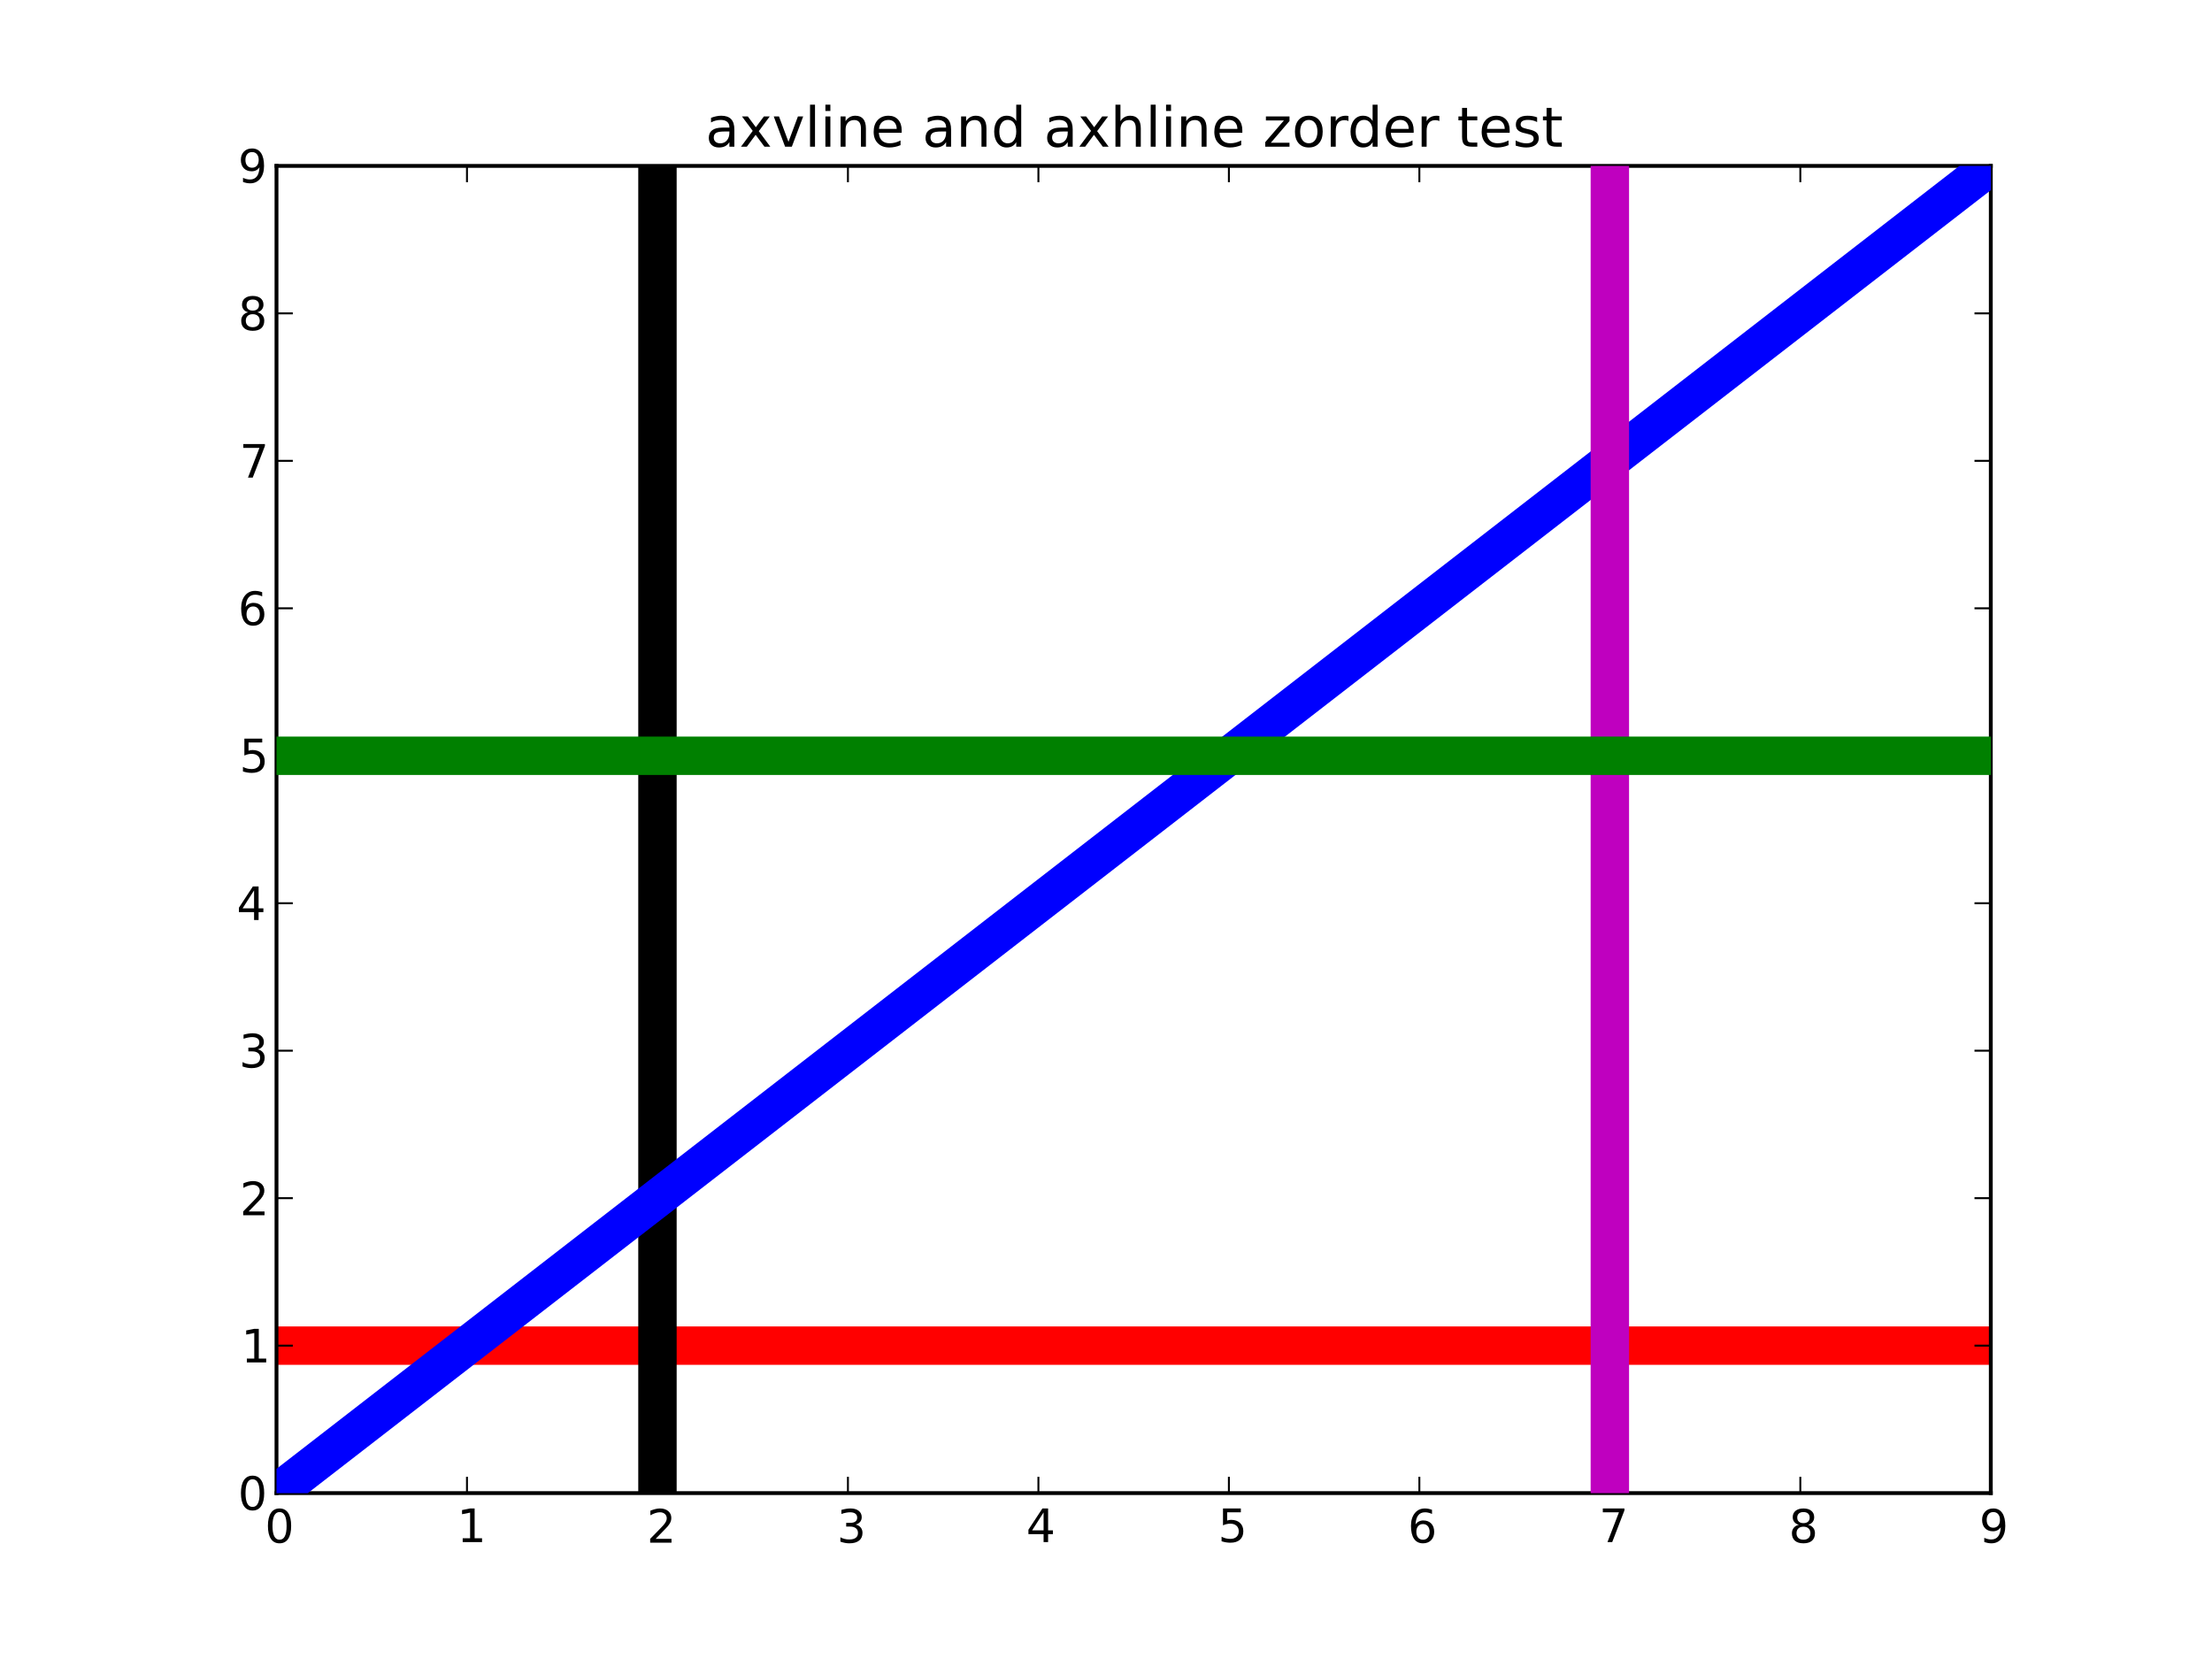 <svg xmlns="http://www.w3.org/2000/svg" xmlns:xlink="http://www.w3.org/1999/xlink" width="768" height="576" version="1.1" viewBox="0 0 576 432"><defs><style type="text/css">*{stroke-linecap:square;stroke-linejoin:round}</style></defs><g id="figure_1"><g id="patch_1"><path d="M0 432 L576 432 L576 0 L0 0 z" style="fill:#fff"/></g><g id="axes_1"><g id="patch_2"><path d="M72 388.8 L518.4 388.8 L518.4 43.2 L72 43.2 z" style="fill:#fff"/></g><g id="line2d_1"><path d="M72 350.4 L518.4 350.4" clip-path="url(#p7ff5b81e1d)" style="fill:none;stroke:red;stroke-width:10"/></g><g id="matplotlib.axis_1"><g id="xtick_1"><g id="line2d_2"><defs><path id="mcb557df647" d="M0 0 L0 -4" style="stroke:#000;stroke-linecap:butt;stroke-width:.5"/></defs><g><use style="stroke:#000;stroke-linecap:butt;stroke-width:.5" x="72" y="388.8" xlink:href="#mcb557df647"/></g></g><g id="line2d_3"><defs><path id="mdad270ee8e" d="M0 0 L0 4" style="stroke:#000;stroke-linecap:butt;stroke-width:.5"/></defs><g><use style="stroke:#000;stroke-linecap:butt;stroke-width:.5" x="72" y="43.2" xlink:href="#mdad270ee8e"/></g></g><g id="text_1"><defs><path id="BitstreamVeraSans-Roman-30" d="M31.781 66.406 Q24.172 66.406 20.328 58.906 Q16.5 51.422 16.5 36.375 Q16.5 21.391 20.328 13.891 Q24.172 6.391 31.781 6.391 Q39.453 6.391 43.281 13.891 Q47.125 21.391 47.125 36.375 Q47.125 51.422 43.281 58.906 Q39.453 66.406 31.781 66.406 M31.781 74.219 Q44.047 74.219 50.516 64.516 Q56.984 54.828 56.984 36.375 Q56.984 17.969 50.516 8.266 Q44.047 -1.422 31.781 -1.422 Q19.531 -1.422 13.062 8.266 Q6.594 17.969 6.594 36.375 Q6.594 54.828 13.062 64.516 Q19.531 74.219 31.781 74.219"/></defs><g transform="translate(68.977 401.706)scale(0.12 -0.12)"><use xlink:href="#BitstreamVeraSans-Roman-30"/></g></g></g><g id="xtick_2"><g id="line2d_4"><g><use style="stroke:#000;stroke-linecap:butt;stroke-width:.5" x="121.6" y="388.8" xlink:href="#mcb557df647"/></g></g><g id="line2d_5"><g><use style="stroke:#000;stroke-linecap:butt;stroke-width:.5" x="121.6" y="43.2" xlink:href="#mdad270ee8e"/></g></g><g id="text_2"><defs><path id="BitstreamVeraSans-Roman-31" d="M12.406 8.297 L28.516 8.297 L28.516 63.922 L10.984 60.406 L10.984 69.391 L28.422 72.906 L38.281 72.906 L38.281 8.297 L54.391 8.297 L54.391 0 L12.406 0 z"/></defs><g transform="translate(118.996 401.549)scale(0.12 -0.12)"><use xlink:href="#BitstreamVeraSans-Roman-31"/></g></g></g><g id="xtick_3"><g id="line2d_6"><g><use style="stroke:#000;stroke-linecap:butt;stroke-width:.5" x="171.2" y="388.8" xlink:href="#mcb557df647"/></g></g><g id="line2d_7"><g><use style="stroke:#000;stroke-linecap:butt;stroke-width:.5" x="171.2" y="43.2" xlink:href="#mdad270ee8e"/></g></g><g id="text_3"><defs><path id="BitstreamVeraSans-Roman-32" d="M19.188 8.297 L53.609 8.297 L53.609 0 L7.328 0 L7.328 8.297 Q12.938 14.109 22.625 23.891 Q32.328 33.688 34.812 36.531 Q39.547 41.844 41.422 45.531 Q43.312 49.219 43.312 52.781 Q43.312 58.594 39.234 62.25 Q35.156 65.922 28.609 65.922 Q23.969 65.922 18.812 64.312 Q13.672 62.703 7.812 59.422 L7.812 69.391 Q13.766 71.781 18.938 73 Q24.125 74.219 28.422 74.219 Q39.75 74.219 46.484 68.547 Q53.219 62.891 53.219 53.422 Q53.219 48.922 51.531 44.891 Q49.859 40.875 45.406 35.406 Q44.188 33.984 37.641 27.219 Q31.109 20.453 19.188 8.297"/></defs><g transform="translate(168.423 401.706)scale(0.12 -0.12)"><use xlink:href="#BitstreamVeraSans-Roman-32"/></g></g></g><g id="xtick_4"><g id="line2d_8"><g><use style="stroke:#000;stroke-linecap:butt;stroke-width:.5" x="220.8" y="388.8" xlink:href="#mcb557df647"/></g></g><g id="line2d_9"><g><use style="stroke:#000;stroke-linecap:butt;stroke-width:.5" x="220.8" y="43.2" xlink:href="#mdad270ee8e"/></g></g><g id="text_4"><defs><path id="BitstreamVeraSans-Roman-33" d="M40.578 39.312 Q47.656 37.797 51.625 33 Q55.609 28.219 55.609 21.188 Q55.609 10.406 48.188 4.484 Q40.766 -1.422 27.094 -1.422 Q22.516 -1.422 17.656 -0.516 Q12.797 0.391 7.625 2.203 L7.625 11.719 Q11.719 9.328 16.594 8.109 Q21.484 6.891 26.812 6.891 Q36.078 6.891 40.938 10.547 Q45.797 14.203 45.797 21.188 Q45.797 27.641 41.281 31.266 Q36.766 34.906 28.719 34.906 L20.219 34.906 L20.219 43.016 L29.109 43.016 Q36.375 43.016 40.234 45.922 Q44.094 48.828 44.094 54.297 Q44.094 59.906 40.109 62.906 Q36.141 65.922 28.719 65.922 Q24.656 65.922 20.016 65.031 Q15.375 64.156 9.812 62.312 L9.812 71.094 Q15.438 72.656 20.344 73.438 Q25.25 74.219 29.594 74.219 Q40.828 74.219 47.359 69.109 Q53.906 64.016 53.906 55.328 Q53.906 49.266 50.438 45.094 Q46.969 40.922 40.578 39.312"/></defs><g transform="translate(217.921 401.706)scale(0.12 -0.12)"><use xlink:href="#BitstreamVeraSans-Roman-33"/></g></g></g><g id="xtick_5"><g id="line2d_10"><g><use style="stroke:#000;stroke-linecap:butt;stroke-width:.5" x="270.4" y="388.8" xlink:href="#mcb557df647"/></g></g><g id="line2d_11"><g><use style="stroke:#000;stroke-linecap:butt;stroke-width:.5" x="270.4" y="43.2" xlink:href="#mdad270ee8e"/></g></g><g id="text_5"><defs><path id="BitstreamVeraSans-Roman-34" d="M37.797 64.312 L12.891 25.391 L37.797 25.391 zM35.203 72.906 L47.609 72.906 L47.609 25.391 L58.016 25.391 L58.016 17.188 L47.609 17.188 L47.609 0 L37.797 0 L37.797 17.188 L4.891 17.188 L4.891 26.703 z"/></defs><g transform="translate(267.212 401.549)scale(0.12 -0.12)"><use xlink:href="#BitstreamVeraSans-Roman-34"/></g></g></g><g id="xtick_6"><g id="line2d_12"><g><use style="stroke:#000;stroke-linecap:butt;stroke-width:.5" x="320" y="388.8" xlink:href="#mcb557df647"/></g></g><g id="line2d_13"><g><use style="stroke:#000;stroke-linecap:butt;stroke-width:.5" x="320" y="43.2" xlink:href="#mdad270ee8e"/></g></g><g id="text_6"><defs><path id="BitstreamVeraSans-Roman-35" d="M10.797 72.906 L49.516 72.906 L49.516 64.594 L19.828 64.594 L19.828 46.734 Q21.969 47.469 24.109 47.828 Q26.266 48.188 28.422 48.188 Q40.625 48.188 47.75 41.5 Q54.891 34.812 54.891 23.391 Q54.891 11.625 47.562 5.094 Q40.234 -1.422 26.906 -1.422 Q22.312 -1.422 17.547 -0.641 Q12.797 0.141 7.719 1.703 L7.719 11.625 Q12.109 9.234 16.797 8.062 Q21.484 6.891 26.703 6.891 Q35.156 6.891 40.078 11.328 Q45.016 15.766 45.016 23.391 Q45.016 31 40.078 35.438 Q35.156 39.891 26.703 39.891 Q22.75 39.891 18.812 39.016 Q14.891 38.141 10.797 36.281 z"/></defs><g transform="translate(317.17 401.549)scale(0.12 -0.12)"><use xlink:href="#BitstreamVeraSans-Roman-35"/></g></g></g><g id="xtick_7"><g id="line2d_14"><g><use style="stroke:#000;stroke-linecap:butt;stroke-width:.5" x="369.6" y="388.8" xlink:href="#mcb557df647"/></g></g><g id="line2d_15"><g><use style="stroke:#000;stroke-linecap:butt;stroke-width:.5" x="369.6" y="43.2" xlink:href="#mdad270ee8e"/></g></g><g id="text_7"><defs><path id="BitstreamVeraSans-Roman-36" d="M33.016 40.375 Q26.375 40.375 22.484 35.828 Q18.609 31.297 18.609 23.391 Q18.609 15.531 22.484 10.953 Q26.375 6.391 33.016 6.391 Q39.656 6.391 43.531 10.953 Q47.406 15.531 47.406 23.391 Q47.406 31.297 43.531 35.828 Q39.656 40.375 33.016 40.375 M52.594 71.297 L52.594 62.312 Q48.875 64.062 45.094 64.984 Q41.312 65.922 37.594 65.922 Q27.828 65.922 22.672 59.328 Q17.531 52.734 16.797 39.406 Q19.672 43.656 24.016 45.922 Q28.375 48.188 33.594 48.188 Q44.578 48.188 50.953 41.516 Q57.328 34.859 57.328 23.391 Q57.328 12.156 50.688 5.359 Q44.047 -1.422 33.016 -1.422 Q20.359 -1.422 13.672 8.266 Q6.984 17.969 6.984 36.375 Q6.984 53.656 15.188 63.938 Q23.391 74.219 37.203 74.219 Q40.922 74.219 44.703 73.484 Q48.484 72.75 52.594 71.297"/></defs><g transform="translate(366.579 401.706)scale(0.12 -0.12)"><use xlink:href="#BitstreamVeraSans-Roman-36"/></g></g></g><g id="xtick_8"><g id="line2d_16"><g><use style="stroke:#000;stroke-linecap:butt;stroke-width:.5" x="419.2" y="388.8" xlink:href="#mcb557df647"/></g></g><g id="line2d_17"><g><use style="stroke:#000;stroke-linecap:butt;stroke-width:.5" x="419.2" y="43.2" xlink:href="#mdad270ee8e"/></g></g><g id="text_8"><defs><path id="BitstreamVeraSans-Roman-37" d="M8.203 72.906 L55.078 72.906 L55.078 68.703 L28.609 0 L18.312 0 L43.219 64.594 L8.203 64.594 z"/></defs><g transform="translate(416.387 401.549)scale(0.12 -0.12)"><use xlink:href="#BitstreamVeraSans-Roman-37"/></g></g></g><g id="xtick_9"><g id="line2d_18"><g><use style="stroke:#000;stroke-linecap:butt;stroke-width:.5" x="468.8" y="388.8" xlink:href="#mcb557df647"/></g></g><g id="line2d_19"><g><use style="stroke:#000;stroke-linecap:butt;stroke-width:.5" x="468.8" y="43.2" xlink:href="#mdad270ee8e"/></g></g><g id="text_9"><defs><path id="BitstreamVeraSans-Roman-38" d="M31.781 34.625 Q24.75 34.625 20.719 30.859 Q16.703 27.094 16.703 20.516 Q16.703 13.922 20.719 10.156 Q24.75 6.391 31.781 6.391 Q38.812 6.391 42.859 10.172 Q46.922 13.969 46.922 20.516 Q46.922 27.094 42.891 30.859 Q38.875 34.625 31.781 34.625 M21.922 38.812 Q15.578 40.375 12.031 44.719 Q8.5 49.078 8.5 55.328 Q8.5 64.062 14.719 69.141 Q20.953 74.219 31.781 74.219 Q42.672 74.219 48.875 69.141 Q55.078 64.062 55.078 55.328 Q55.078 49.078 51.531 44.719 Q48 40.375 41.703 38.812 Q48.828 37.156 52.797 32.312 Q56.781 27.484 56.781 20.516 Q56.781 9.906 50.312 4.234 Q43.844 -1.422 31.781 -1.422 Q19.734 -1.422 13.25 4.234 Q6.781 9.906 6.781 20.516 Q6.781 27.484 10.781 32.312 Q14.797 37.156 21.922 38.812 M18.312 54.391 Q18.312 48.734 21.844 45.562 Q25.391 42.391 31.781 42.391 Q38.141 42.391 41.719 45.562 Q45.312 48.734 45.312 54.391 Q45.312 60.062 41.719 63.234 Q38.141 66.406 31.781 66.406 Q25.391 66.406 21.844 63.234 Q18.312 60.062 18.312 54.391"/></defs><g transform="translate(465.8 401.706)scale(0.12 -0.12)"><use xlink:href="#BitstreamVeraSans-Roman-38"/></g></g></g><g id="xtick_10"><g id="line2d_20"><g><use style="stroke:#000;stroke-linecap:butt;stroke-width:.5" x="518.4" y="388.8" xlink:href="#mcb557df647"/></g></g><g id="line2d_21"><g><use style="stroke:#000;stroke-linecap:butt;stroke-width:.5" x="518.4" y="43.2" xlink:href="#mdad270ee8e"/></g></g><g id="text_10"><defs><path id="BitstreamVeraSans-Roman-39" d="M10.984 1.516 L10.984 10.5 Q14.703 8.734 18.5 7.812 Q22.312 6.891 25.984 6.891 Q35.75 6.891 40.891 13.453 Q46.047 20.016 46.781 33.406 Q43.953 29.203 39.594 26.953 Q35.25 24.703 29.984 24.703 Q19.047 24.703 12.672 31.312 Q6.297 37.938 6.297 49.422 Q6.297 60.641 12.938 67.422 Q19.578 74.219 30.609 74.219 Q43.266 74.219 49.922 64.516 Q56.594 54.828 56.594 36.375 Q56.594 19.141 48.406 8.859 Q40.234 -1.422 26.422 -1.422 Q22.703 -1.422 18.891 -0.688 Q15.094 0.047 10.984 1.516 M30.609 32.422 Q37.25 32.422 41.125 36.953 Q45.016 41.5 45.016 49.422 Q45.016 57.281 41.125 61.844 Q37.25 66.406 30.609 66.406 Q23.969 66.406 20.094 61.844 Q16.219 57.281 16.219 49.422 Q16.219 41.5 20.094 36.953 Q23.969 32.422 30.609 32.422"/></defs><g transform="translate(515.382 401.706)scale(0.12 -0.12)"><use xlink:href="#BitstreamVeraSans-Roman-39"/></g></g></g></g><g id="matplotlib.axis_2"><g id="ytick_1"><g id="line2d_22"><defs><path id="mc8fcea1516" d="M0 0 L4 0" style="stroke:#000;stroke-linecap:butt;stroke-width:.5"/></defs><g><use style="stroke:#000;stroke-linecap:butt;stroke-width:.5" x="72" y="388.8" xlink:href="#mc8fcea1516"/></g></g><g id="line2d_23"><defs><path id="m0d5b0a6425" d="M0 0 L-4 0" style="stroke:#000;stroke-linecap:butt;stroke-width:.5"/></defs><g><use style="stroke:#000;stroke-linecap:butt;stroke-width:.5" x="518.4" y="388.8" xlink:href="#m0d5b0a6425"/></g></g><g id="text_11"><g transform="translate(61.953 393.168)scale(0.12 -0.12)"><use xlink:href="#BitstreamVeraSans-Roman-30"/></g></g></g><g id="ytick_2"><g id="line2d_24"><g><use style="stroke:#000;stroke-linecap:butt;stroke-width:.5" x="72" y="350.4" xlink:href="#mc8fcea1516"/></g></g><g id="line2d_25"><g><use style="stroke:#000;stroke-linecap:butt;stroke-width:.5" x="518.4" y="350.4" xlink:href="#m0d5b0a6425"/></g></g><g id="text_12"><g transform="translate(62.791 354.774)scale(0.12 -0.12)"><use xlink:href="#BitstreamVeraSans-Roman-31"/></g></g></g><g id="ytick_3"><g id="line2d_26"><g><use style="stroke:#000;stroke-linecap:butt;stroke-width:.5" x="72" y="312" xlink:href="#mc8fcea1516"/></g></g><g id="line2d_27"><g><use style="stroke:#000;stroke-linecap:butt;stroke-width:.5" x="518.4" y="312" xlink:href="#m0d5b0a6425"/></g></g><g id="text_13"><g transform="translate(62.446 316.453)scale(0.12 -0.12)"><use xlink:href="#BitstreamVeraSans-Roman-32"/></g></g></g><g id="ytick_4"><g id="line2d_28"><g><use style="stroke:#000;stroke-linecap:butt;stroke-width:.5" x="72" y="273.6" xlink:href="#mc8fcea1516"/></g></g><g id="line2d_29"><g><use style="stroke:#000;stroke-linecap:butt;stroke-width:.5" x="518.4" y="273.6" xlink:href="#m0d5b0a6425"/></g></g><g id="text_14"><g transform="translate(62.242 277.968)scale(0.12 -0.12)"><use xlink:href="#BitstreamVeraSans-Roman-33"/></g></g></g><g id="ytick_5"><g id="line2d_30"><g><use style="stroke:#000;stroke-linecap:butt;stroke-width:.5" x="72" y="235.2" xlink:href="#mc8fcea1516"/></g></g><g id="line2d_31"><g><use style="stroke:#000;stroke-linecap:butt;stroke-width:.5" x="518.4" y="235.2" xlink:href="#m0d5b0a6425"/></g></g><g id="text_15"><g transform="translate(61.625 239.574)scale(0.12 -0.12)"><use xlink:href="#BitstreamVeraSans-Roman-34"/></g></g></g><g id="ytick_6"><g id="line2d_32"><g><use style="stroke:#000;stroke-linecap:butt;stroke-width:.5" x="72" y="196.8" xlink:href="#mc8fcea1516"/></g></g><g id="line2d_33"><g><use style="stroke:#000;stroke-linecap:butt;stroke-width:.5" x="518.4" y="196.8" xlink:href="#m0d5b0a6425"/></g></g><g id="text_16"><g transform="translate(62.339 201.089)scale(0.12 -0.12)"><use xlink:href="#BitstreamVeraSans-Roman-35"/></g></g></g><g id="ytick_7"><g id="line2d_34"><g><use style="stroke:#000;stroke-linecap:butt;stroke-width:.5" x="72" y="158.4" xlink:href="#mc8fcea1516"/></g></g><g id="line2d_35"><g><use style="stroke:#000;stroke-linecap:butt;stroke-width:.5" x="518.4" y="158.4" xlink:href="#m0d5b0a6425"/></g></g><g id="text_17"><g transform="translate(61.959 162.768)scale(0.12 -0.12)"><use xlink:href="#BitstreamVeraSans-Roman-36"/></g></g></g><g id="ytick_8"><g id="line2d_36"><g><use style="stroke:#000;stroke-linecap:butt;stroke-width:.5" x="72" y="120" xlink:href="#mc8fcea1516"/></g></g><g id="line2d_37"><g><use style="stroke:#000;stroke-linecap:butt;stroke-width:.5" x="518.4" y="120" xlink:href="#m0d5b0a6425"/></g></g><g id="text_18"><g transform="translate(62.375 124.374)scale(0.12 -0.12)"><use xlink:href="#BitstreamVeraSans-Roman-37"/></g></g></g><g id="ytick_9"><g id="line2d_38"><g><use style="stroke:#000;stroke-linecap:butt;stroke-width:.5" x="72" y="81.6" xlink:href="#mc8fcea1516"/></g></g><g id="line2d_39"><g><use style="stroke:#000;stroke-linecap:butt;stroke-width:.5" x="518.4" y="81.6" xlink:href="#m0d5b0a6425"/></g></g><g id="text_19"><g transform="translate(62.0 85.968)scale(0.12 -0.12)"><use xlink:href="#BitstreamVeraSans-Roman-38"/></g></g></g><g id="ytick_10"><g id="line2d_40"><g><use style="stroke:#000;stroke-linecap:butt;stroke-width:.5" x="72" y="43.2" xlink:href="#mc8fcea1516"/></g></g><g id="line2d_41"><g><use style="stroke:#000;stroke-linecap:butt;stroke-width:.5" x="518.4" y="43.2" xlink:href="#m0d5b0a6425"/></g></g><g id="text_20"><g transform="translate(61.964 47.568)scale(0.12 -0.12)"><use xlink:href="#BitstreamVeraSans-Roman-39"/></g></g></g></g><g id="patch_3"><path d="M72 43.2 L518.4 43.2" style="fill:none;stroke:#000"/></g><g id="patch_4"><path d="M518.4 388.8 L518.4 43.2" style="fill:none;stroke:#000"/></g><g id="patch_5"><path d="M72 388.8 L518.4 388.8" style="fill:none;stroke:#000"/></g><g id="patch_6"><path d="M72 388.8 L72 43.2" style="fill:none;stroke:#000"/></g><g id="line2d_42"><path d="M171.2 388.8 L171.2 43.2" clip-path="url(#p7ff5b81e1d)" style="fill:none;stroke:#000;stroke-width:10"/></g><g id="text_21"><defs><path id="BitstreamVeraSans-Roman-20"/><path id="BitstreamVeraSans-Roman-6e" d="M54.891 33.016 L54.891 0 L45.906 0 L45.906 32.719 Q45.906 40.484 42.875 44.328 Q39.844 48.188 33.797 48.188 Q26.516 48.188 22.312 43.547 Q18.109 38.922 18.109 30.906 L18.109 0 L9.078 0 L9.078 54.688 L18.109 54.688 L18.109 46.188 Q21.344 51.125 25.703 53.562 Q30.078 56 35.797 56 Q45.219 56 50.047 50.172 Q54.891 44.344 54.891 33.016"/><path id="BitstreamVeraSans-Roman-72" d="M41.109 46.297 Q39.594 47.172 37.812 47.578 Q36.031 48 33.891 48 Q26.266 48 22.188 43.047 Q18.109 38.094 18.109 28.812 L18.109 0 L9.078 0 L9.078 54.688 L18.109 54.688 L18.109 46.188 Q20.953 51.172 25.484 53.578 Q30.031 56 36.531 56 Q37.453 56 38.578 55.875 Q39.703 55.766 41.062 55.516 z"/><path id="BitstreamVeraSans-Roman-6f" d="M30.609 48.391 Q23.391 48.391 19.188 42.75 Q14.984 37.109 14.984 27.297 Q14.984 17.484 19.156 11.844 Q23.344 6.203 30.609 6.203 Q37.797 6.203 41.984 11.859 Q46.188 17.531 46.188 27.297 Q46.188 37.016 41.984 42.703 Q37.797 48.391 30.609 48.391 M30.609 56 Q42.328 56 49.016 48.375 Q55.719 40.766 55.719 27.297 Q55.719 13.875 49.016 6.219 Q42.328 -1.422 30.609 -1.422 Q18.844 -1.422 12.172 6.219 Q5.516 13.875 5.516 27.297 Q5.516 40.766 12.172 48.375 Q18.844 56 30.609 56"/><path id="BitstreamVeraSans-Roman-6c" d="M9.422 75.984 L18.406 75.984 L18.406 0 L9.422 0 z"/><path id="BitstreamVeraSans-Roman-7a" d="M5.516 54.688 L48.188 54.688 L48.188 46.484 L14.406 7.172 L48.188 7.172 L48.188 0 L4.297 0 L4.297 8.203 L38.094 47.516 L5.516 47.516 z"/><path id="BitstreamVeraSans-Roman-65" d="M56.203 29.594 L56.203 25.203 L14.891 25.203 Q15.484 15.922 20.484 11.062 Q25.484 6.203 34.422 6.203 Q39.594 6.203 44.453 7.469 Q49.312 8.734 54.109 11.281 L54.109 2.781 Q49.266 0.734 44.188 -0.344 Q39.109 -1.422 33.891 -1.422 Q20.797 -1.422 13.156 6.188 Q5.516 13.812 5.516 26.812 Q5.516 40.234 12.766 48.109 Q20.016 56 32.328 56 Q43.359 56 49.781 48.891 Q56.203 41.797 56.203 29.594 M47.219 32.234 Q47.125 39.594 43.094 43.984 Q39.062 48.391 32.422 48.391 Q24.906 48.391 20.391 44.141 Q15.875 39.891 15.188 32.172 z"/><path id="BitstreamVeraSans-Roman-69" d="M9.422 54.688 L18.406 54.688 L18.406 0 L9.422 0 zM9.422 75.984 L18.406 75.984 L18.406 64.594 L9.422 64.594 z"/><path id="BitstreamVeraSans-Roman-68" d="M54.891 33.016 L54.891 0 L45.906 0 L45.906 32.719 Q45.906 40.484 42.875 44.328 Q39.844 48.188 33.797 48.188 Q26.516 48.188 22.312 43.547 Q18.109 38.922 18.109 30.906 L18.109 0 L9.078 0 L9.078 75.984 L18.109 75.984 L18.109 46.188 Q21.344 51.125 25.703 53.562 Q30.078 56 35.797 56 Q45.219 56 50.047 50.172 Q54.891 44.344 54.891 33.016"/><path id="BitstreamVeraSans-Roman-78" d="M54.891 54.688 L35.109 28.078 L55.906 0 L45.312 0 L29.391 21.484 L13.484 0 L2.875 0 L24.125 28.609 L4.688 54.688 L15.281 54.688 L29.781 35.203 L44.281 54.688 z"/><path id="BitstreamVeraSans-Roman-76" d="M2.984 54.688 L12.5 54.688 L29.594 8.797 L46.688 54.688 L56.203 54.688 L35.688 0 L23.484 0 z"/><path id="BitstreamVeraSans-Roman-64" d="M45.406 46.391 L45.406 75.984 L54.391 75.984 L54.391 0 L45.406 0 L45.406 8.203 Q42.578 3.328 38.25 0.953 Q33.938 -1.422 27.875 -1.422 Q17.969 -1.422 11.734 6.484 Q5.516 14.406 5.516 27.297 Q5.516 40.188 11.734 48.094 Q17.969 56 27.875 56 Q33.938 56 38.25 53.625 Q42.578 51.266 45.406 46.391 M14.797 27.297 Q14.797 17.391 18.875 11.75 Q22.953 6.109 30.078 6.109 Q37.203 6.109 41.297 11.75 Q45.406 17.391 45.406 27.297 Q45.406 37.203 41.297 42.844 Q37.203 48.484 30.078 48.484 Q22.953 48.484 18.875 42.844 Q14.797 37.203 14.797 27.297"/><path id="BitstreamVeraSans-Roman-74" d="M18.312 70.219 L18.312 54.688 L36.812 54.688 L36.812 47.703 L18.312 47.703 L18.312 18.016 Q18.312 11.328 20.141 9.422 Q21.969 7.516 27.594 7.516 L36.812 7.516 L36.812 0 L27.594 0 Q17.188 0 13.234 3.875 Q9.281 7.766 9.281 18.016 L9.281 47.703 L2.688 47.703 L2.688 54.688 L9.281 54.688 L9.281 70.219 z"/><path id="BitstreamVeraSans-Roman-61" d="M34.281 27.484 Q23.391 27.484 19.188 25 Q14.984 22.516 14.984 16.5 Q14.984 11.719 18.141 8.906 Q21.297 6.109 26.703 6.109 Q34.188 6.109 38.703 11.406 Q43.219 16.703 43.219 25.484 L43.219 27.484 zM52.203 31.203 L52.203 0 L43.219 0 L43.219 8.297 Q40.141 3.328 35.547 0.953 Q30.953 -1.422 24.312 -1.422 Q15.922 -1.422 10.953 3.297 Q6 8.016 6 15.922 Q6 25.141 12.172 29.828 Q18.359 34.516 30.609 34.516 L43.219 34.516 L43.219 35.406 Q43.219 41.609 39.141 45 Q35.062 48.391 27.688 48.391 Q23 48.391 18.547 47.266 Q14.109 46.141 10.016 43.891 L10.016 52.203 Q14.938 54.109 19.578 55.047 Q24.219 56 28.609 56 Q40.484 56 46.344 49.844 Q52.203 43.703 52.203 31.203"/><path id="BitstreamVeraSans-Roman-73" d="M44.281 53.078 L44.281 44.578 Q40.484 46.531 36.375 47.5 Q32.281 48.484 27.875 48.484 Q21.188 48.484 17.844 46.438 Q14.5 44.391 14.5 40.281 Q14.5 37.156 16.891 35.375 Q19.281 33.594 26.516 31.984 L29.594 31.297 Q39.156 29.25 43.188 25.516 Q47.219 21.781 47.219 15.094 Q47.219 7.469 41.188 3.016 Q35.156 -1.422 24.609 -1.422 Q20.219 -1.422 15.453 -0.562 Q10.688 0.297 5.422 2 L5.422 11.281 Q10.406 8.688 15.234 7.391 Q20.062 6.109 24.812 6.109 Q31.156 6.109 34.562 8.281 Q37.984 10.453 37.984 14.406 Q37.984 18.062 35.516 20.016 Q33.062 21.969 24.703 23.781 L21.578 24.516 Q13.234 26.266 9.516 29.906 Q5.812 33.547 5.812 39.891 Q5.812 47.609 11.281 51.797 Q16.75 56 26.812 56 Q31.781 56 36.172 55.266 Q40.578 54.547 44.281 53.078"/></defs><g transform="translate(183.708 38.2)scale(0.144 -0.144)"><use xlink:href="#BitstreamVeraSans-Roman-61"/><use x="61.279" xlink:href="#BitstreamVeraSans-Roman-78"/><use x="120.459" xlink:href="#BitstreamVeraSans-Roman-76"/><use x="179.639" xlink:href="#BitstreamVeraSans-Roman-6c"/><use x="207.422" xlink:href="#BitstreamVeraSans-Roman-69"/><use x="235.205" xlink:href="#BitstreamVeraSans-Roman-6e"/><use x="298.584" xlink:href="#BitstreamVeraSans-Roman-65"/><use x="360.107" xlink:href="#BitstreamVeraSans-Roman-20"/><use x="391.895" xlink:href="#BitstreamVeraSans-Roman-61"/><use x="453.174" xlink:href="#BitstreamVeraSans-Roman-6e"/><use x="516.553" xlink:href="#BitstreamVeraSans-Roman-64"/><use x="580.029" xlink:href="#BitstreamVeraSans-Roman-20"/><use x="611.816" xlink:href="#BitstreamVeraSans-Roman-61"/><use x="673.096" xlink:href="#BitstreamVeraSans-Roman-78"/><use x="732.275" xlink:href="#BitstreamVeraSans-Roman-68"/><use x="795.654" xlink:href="#BitstreamVeraSans-Roman-6c"/><use x="823.438" xlink:href="#BitstreamVeraSans-Roman-69"/><use x="851.221" xlink:href="#BitstreamVeraSans-Roman-6e"/><use x="914.6" xlink:href="#BitstreamVeraSans-Roman-65"/><use x="976.123" xlink:href="#BitstreamVeraSans-Roman-20"/><use x="1007.91" xlink:href="#BitstreamVeraSans-Roman-7a"/><use x="1060.4" xlink:href="#BitstreamVeraSans-Roman-6f"/><use x="1121.582" xlink:href="#BitstreamVeraSans-Roman-72"/><use x="1160.945" xlink:href="#BitstreamVeraSans-Roman-64"/><use x="1224.422" xlink:href="#BitstreamVeraSans-Roman-65"/><use x="1285.945" xlink:href="#BitstreamVeraSans-Roman-72"/><use x="1327.059" xlink:href="#BitstreamVeraSans-Roman-20"/><use x="1358.846" xlink:href="#BitstreamVeraSans-Roman-74"/><use x="1398.055" xlink:href="#BitstreamVeraSans-Roman-65"/><use x="1459.578" xlink:href="#BitstreamVeraSans-Roman-73"/><use x="1511.678" xlink:href="#BitstreamVeraSans-Roman-74"/></g></g><g id="line2d_43"><path d="M72 388.8 L121.6 350.4 L171.2 312 L220.8 273.6 L270.4 235.2 L320 196.8 L369.6 158.4 L419.2 120 L468.8 81.6 L518.4 43.2" clip-path="url(#p7ff5b81e1d)" style="fill:none;stroke:#00f;stroke-width:10"/></g><g id="line2d_44"><path d="M419.2 388.8 L419.2 43.2" clip-path="url(#p7ff5b81e1d)" style="fill:none;stroke:#bf00bf;stroke-width:10"/></g><g id="line2d_45"><path d="M72 196.8 L518.4 196.8" clip-path="url(#p7ff5b81e1d)" style="fill:none;stroke:green;stroke-width:10"/></g></g></g><defs><clipPath id="p7ff5b81e1d"><rect width="446.4" height="345.6" x="72" y="43.2"/></clipPath></defs></svg>